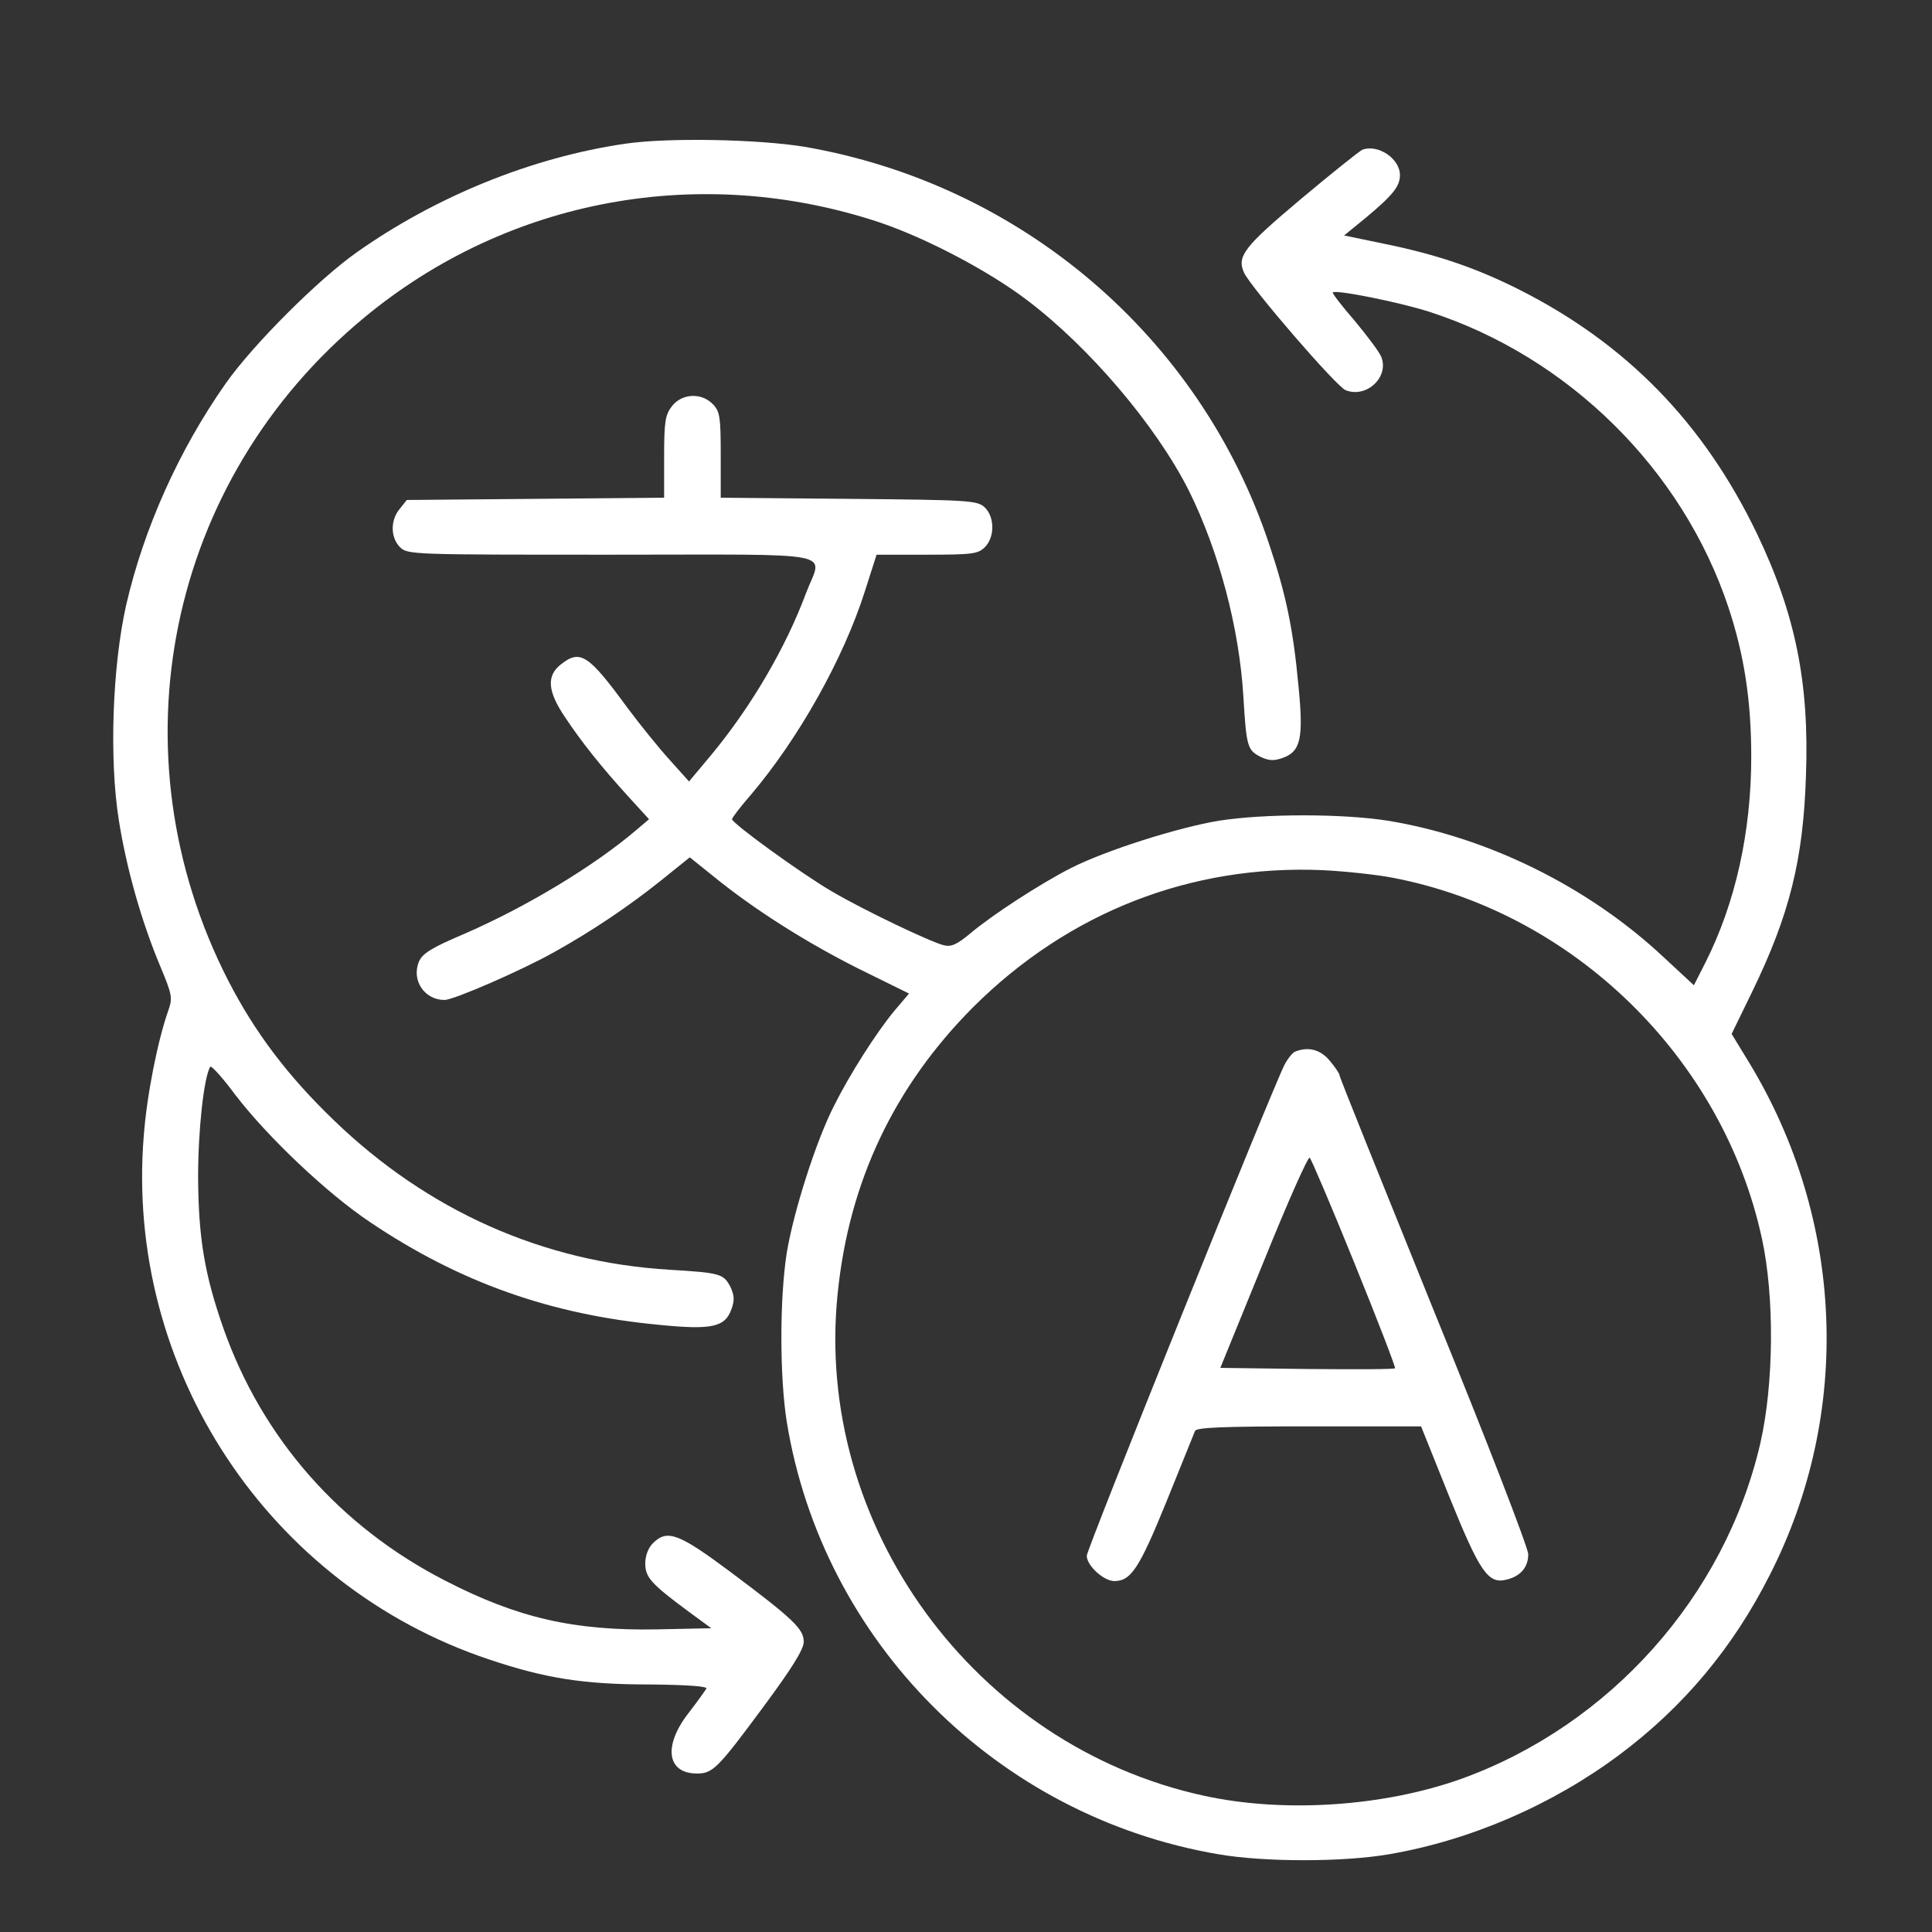<?xml version="1.0" standalone="no"?>
<!DOCTYPE svg PUBLIC "-//W3C//DTD SVG 20010904//EN"
 "http://www.w3.org/TR/2001/REC-SVG-20010904/DTD/svg10.dtd">
<svg version="1.0" xmlns="http://www.w3.org/2000/svg"
 width="512pt" height="512pt" viewBox="0 0 512 512"
 preserveAspectRatio="xMidYMid meet">

<rect x="0" y="0" width="512" height="512" fill="#333333" stroke="none"/>

<g transform="translate(0,512) scale(0.1,-0.1)"
fill="#ffffff" stroke="none">
<path d="M1656 4739 c-246 -36 -500 -139 -711 -288 -102 -72 -274 -244 -346
-346 -124 -176 -218 -385 -265 -590 -36 -161 -45 -407 -19 -569 20 -127 60
-268 109 -385 32 -77 34 -85 22 -119 -28 -79 -57 -225 -65 -332 -50 -617 330
-1193 916 -1388 149 -50 250 -66 425 -66 101 -1 154 -5 150 -11 -3 -5 -25 -36
-49 -67 -66 -86 -55 -158 24 -158 42 0 55 13 177 178 74 100 106 151 106 171
0 34 -27 60 -194 185 -138 103 -168 114 -206 76 -12 -12 -20 -33 -20 -53 0
-37 15 -54 115 -128 l60 -44 -144 -3 c-219 -4 -369 30 -561 129 -279 143 -485
377 -588 669 -50 143 -66 239 -67 400 0 125 15 263 32 293 3 4 33 -29 67 -75
85 -111 243 -261 357 -337 238 -160 479 -245 766 -272 141 -14 175 -6 192 43
8 23 7 36 -4 59 -18 33 -26 36 -160 44 -336 20 -641 156 -889 395 -124 119
-211 235 -281 371 -310 605 -162 1326 361 1758 382 316 893 409 1367 251 123
-42 285 -127 387 -204 166 -125 343 -333 430 -505 80 -161 134 -364 145 -546
8 -134 11 -142 44 -160 23 -11 36 -12 59 -4 49 17 57 51 43 192 -14 151 -33
242 -78 376 -183 549 -657 953 -1231 1052 -122 20 -362 25 -476 8z"/>
<path d="M3610 4723 c-8 -4 -81 -62 -162 -130 -151 -127 -171 -152 -151 -196
19 -40 245 -302 269 -311 55 -22 115 34 95 87 -5 14 -38 57 -71 97 -34 39 -60
73 -58 75 8 8 177 -26 255 -51 369 -119 671 -417 793 -782 42 -126 61 -248 61
-397 0 -200 -42 -388 -121 -545 l-31 -61 -82 76 c-199 186 -466 317 -729 360
-120 19 -327 19 -448 0 -108 -18 -298 -78 -391 -125 -79 -40 -209 -124 -268
-174 -35 -29 -50 -36 -70 -31 -36 9 -214 94 -297 143 -79 46 -264 180 -264
191 0 4 23 34 51 66 126 149 244 359 301 538 l31 97 133 0 c121 0 136 2 154
20 27 27 26 81 -1 106 -20 18 -43 19 -360 22 l-339 3 0 112 c0 100 -2 116 -20
135 -30 32 -82 30 -109 -4 -18 -23 -21 -41 -21 -135 l0 -108 -341 -3 -341 -3
-19 -24 c-25 -30 -24 -76 1 -101 20 -20 33 -20 560 -20 619 0 559 12 516 -102
-54 -145 -145 -300 -249 -426 l-61 -73 -52 58 c-29 32 -79 94 -111 137 -104
142 -125 156 -177 115 -38 -30 -35 -71 11 -139 43 -65 97 -133 170 -213 l53
-58 -33 -28 c-111 -95 -291 -204 -457 -276 -87 -37 -111 -52 -120 -74 -20 -49
15 -101 68 -101 24 0 204 78 291 127 99 55 197 121 282 189 l77 62 61 -49
c109 -89 247 -176 384 -245 l136 -67 -39 -46 c-48 -58 -118 -168 -159 -250
-48 -93 -108 -282 -126 -391 -19 -121 -19 -328 0 -448 95 -583 557 -1046 1144
-1146 122 -21 330 -21 452 0 216 37 433 131 611 264 170 127 301 284 398 476
219 429 198 941 -54 1357 l-47 77 55 113 c98 202 135 348 142 572 9 246 -28
428 -130 641 -141 293 -346 504 -633 648 -116 58 -218 92 -355 120 l-106 22
60 49 c69 58 88 81 88 111 0 44 -59 83 -100 67z m80 -1929 c479 -91 875 -477
979 -955 34 -155 32 -387 -4 -544 -94 -406 -399 -747 -792 -889 -207 -74 -471
-91 -682 -45 -608 132 -1035 717 -971 1332 30 296 150 548 359 758 252 251
576 378 926 363 61 -3 144 -12 185 -20z"/>
<path d="M3432 2333 c-7 -3 -19 -18 -28 -35 -32 -62 -524 -1283 -524 -1301 0
-26 45 -67 73 -67 44 0 66 33 138 210 39 96 73 181 76 188 4 9 74 12 302 12
l297 0 75 -187 c81 -200 103 -232 152 -219 37 9 57 33 57 67 0 17 -112 307
-250 645 -137 339 -250 619 -250 624 0 5 -12 22 -26 39 -25 30 -57 38 -92 24z
m158 -562 c61 -150 109 -275 107 -277 -2 -3 -107 -3 -233 -2 l-230 3 115 282
c63 156 118 280 122 275 4 -4 58 -130 119 -281z"/>
</g>
</svg>
